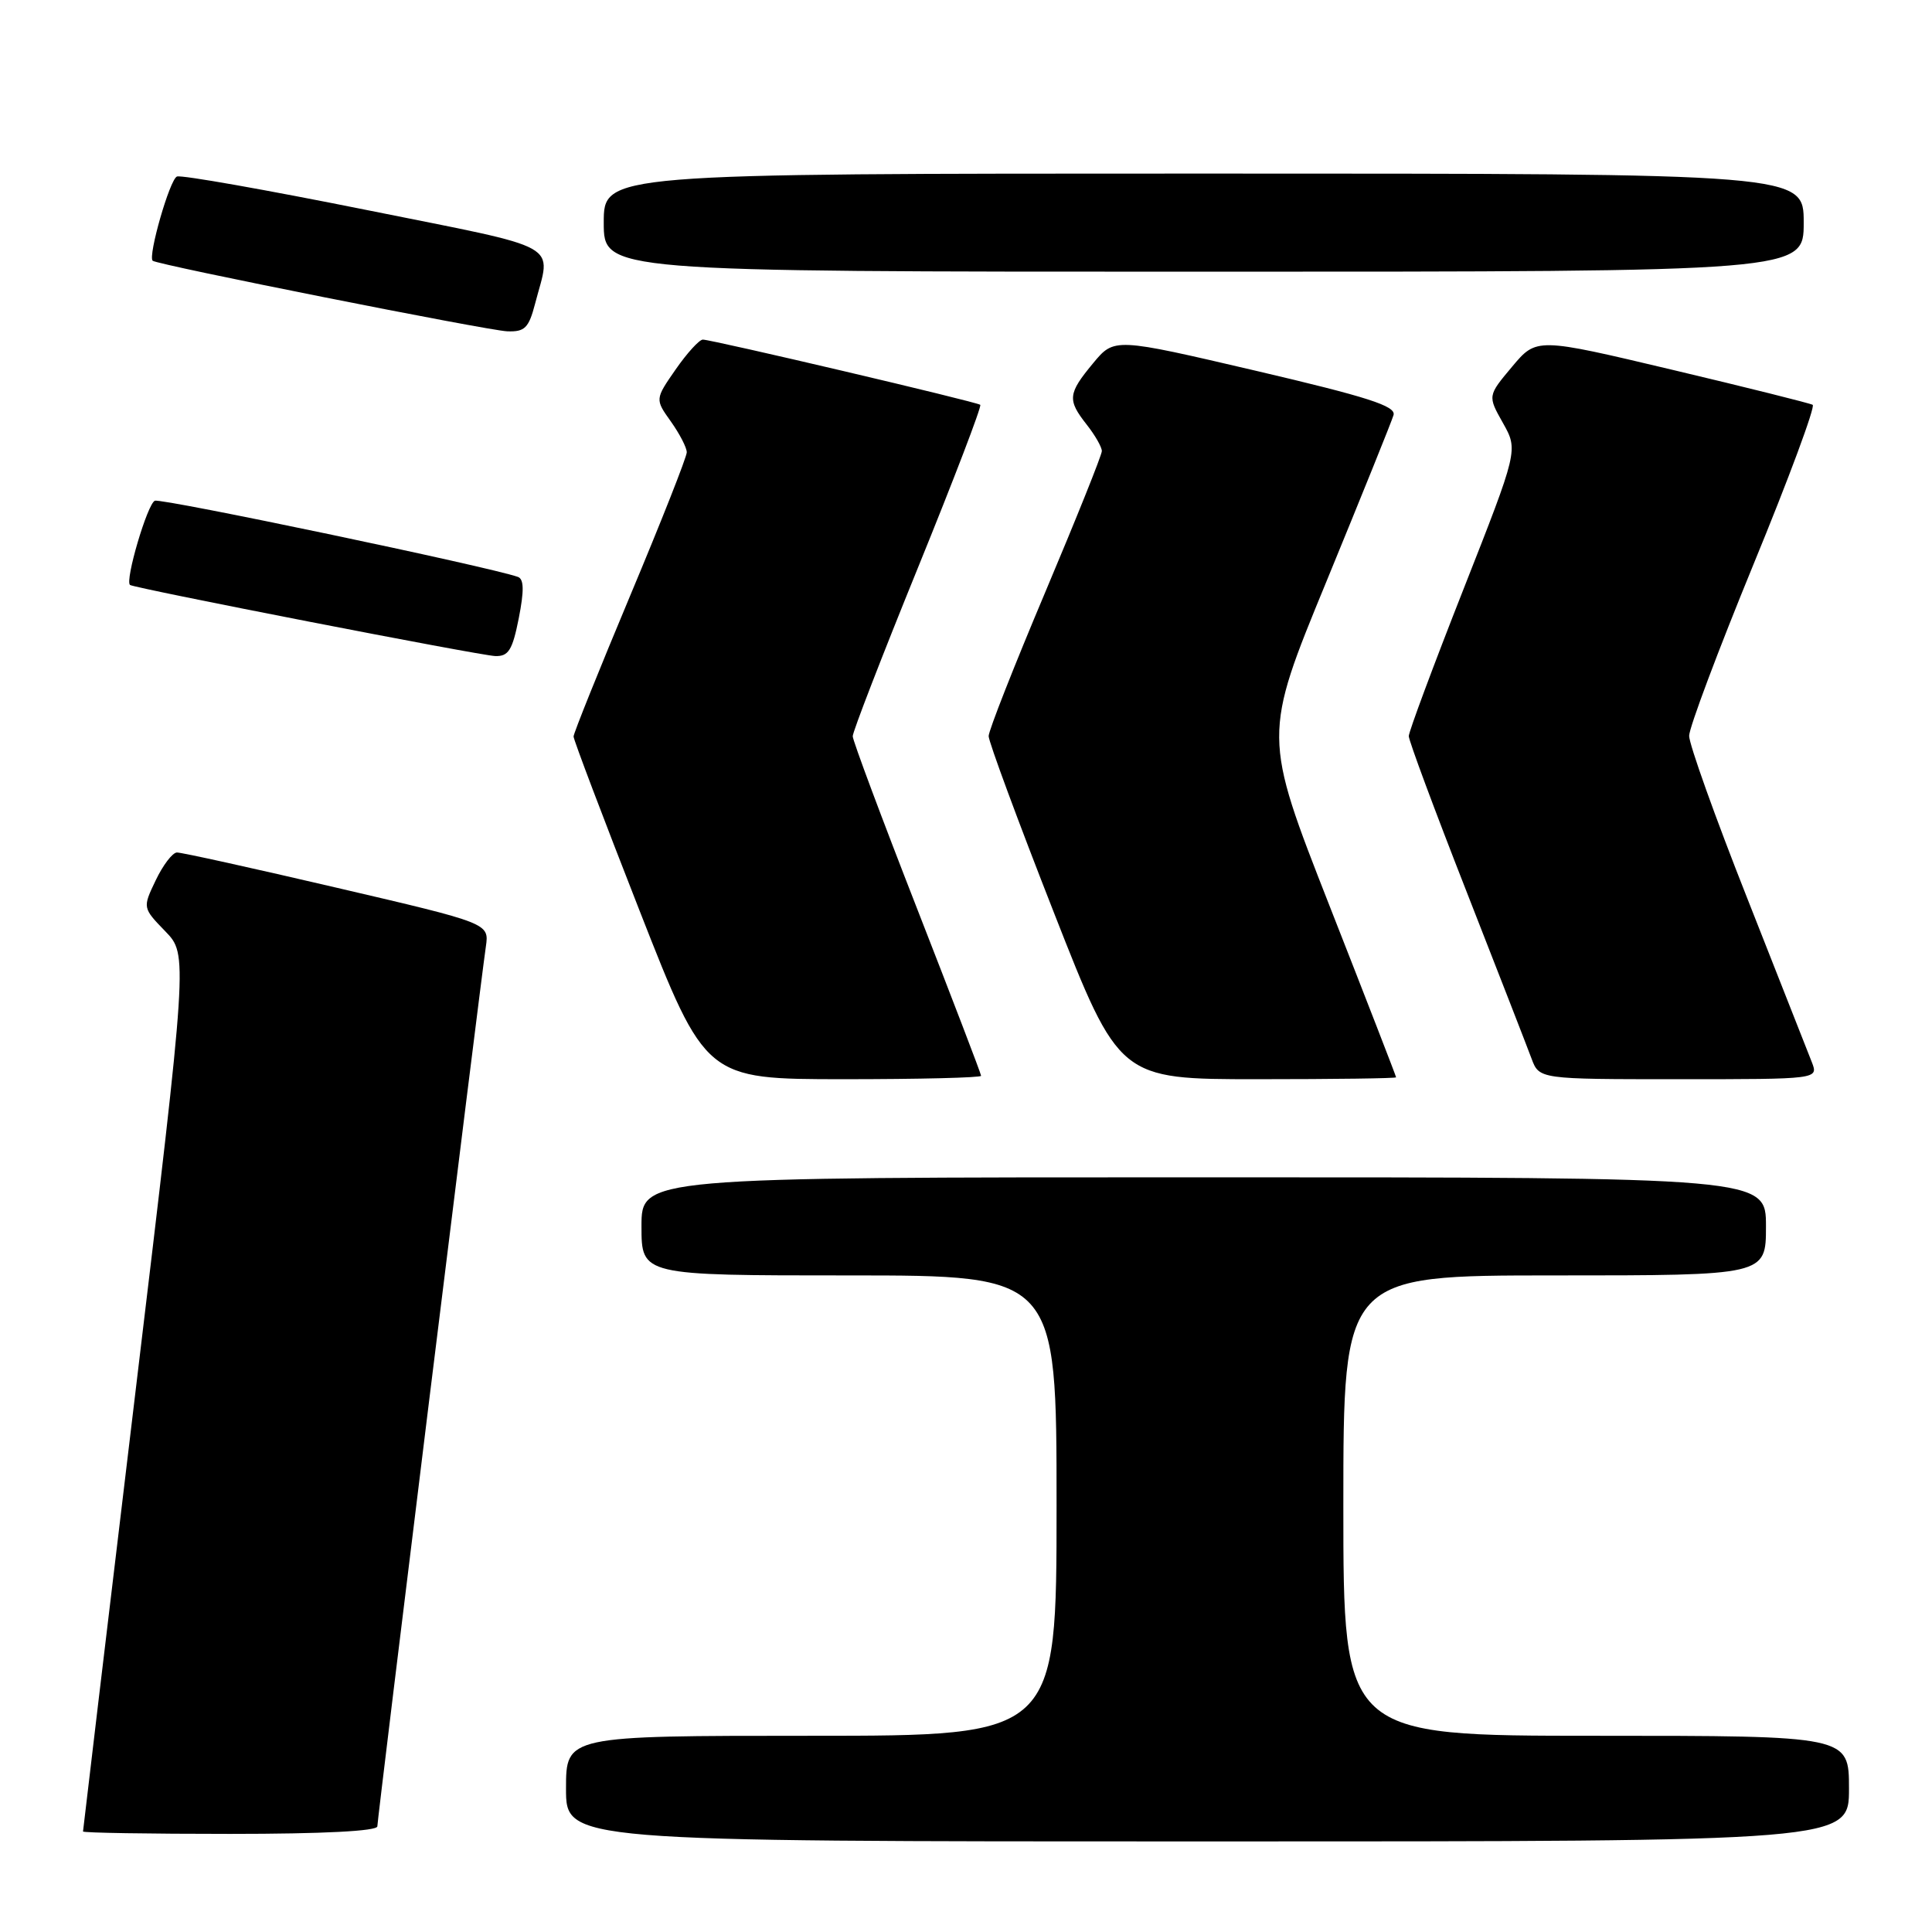 <?xml version="1.0" encoding="UTF-8" standalone="no"?>
<!DOCTYPE svg PUBLIC "-//W3C//DTD SVG 1.1//EN" "http://www.w3.org/Graphics/SVG/1.1/DTD/svg11.dtd" >
<svg xmlns="http://www.w3.org/2000/svg" xmlns:xlink="http://www.w3.org/1999/xlink" version="1.1" viewBox="0 0 256 256">
 <g >
 <path fill="currentColor"
d=" M 245.00 237.00 C 245.00 230.00 245.00 230.00 211.50 230.00 C 178.00 230.00 178.00 230.00 178.00 199.50 C 178.00 169.00 178.00 169.00 206.00 169.00 C 234.00 169.00 234.00 169.00 234.00 162.50 C 234.00 156.00 234.00 156.00 159.50 156.00 C 85.00 156.00 85.00 156.00 85.00 162.50 C 85.00 169.00 85.00 169.00 112.50 169.00 C 140.00 169.00 140.00 169.00 140.00 199.50 C 140.00 230.00 140.00 230.00 107.50 230.00 C 75.00 230.00 75.00 230.00 75.00 237.00 C 75.00 244.00 75.00 244.00 160.00 244.00 C 245.00 244.00 245.00 244.00 245.00 237.00 Z  M 50.00 242.00 C 50.00 241.01 63.52 131.34 64.38 125.42 C 64.82 122.34 64.82 122.34 44.66 117.64 C 33.57 115.05 24.02 112.94 23.44 112.96 C 22.85 112.98 21.59 114.64 20.63 116.65 C 18.89 120.29 18.89 120.29 21.90 123.40 C 24.90 126.50 24.90 126.50 17.95 184.43 C 14.13 216.29 11.00 242.51 11.00 242.68 C 11.00 242.86 19.77 243.00 30.50 243.00 C 42.81 243.00 50.00 242.63 50.00 242.00 Z  M 130.00 142.55 C 130.00 142.30 126.17 132.31 121.50 120.35 C 116.83 108.40 113.00 98.14 112.99 97.56 C 112.98 96.98 116.87 86.93 121.63 75.23 C 126.39 63.53 130.11 53.81 129.89 53.64 C 129.41 53.24 94.32 45.00 93.13 45.00 C 92.66 45.00 91.04 46.78 89.53 48.95 C 86.79 52.90 86.79 52.90 88.90 55.86 C 90.05 57.48 91.00 59.31 91.00 59.93 C 91.00 60.55 87.62 69.10 83.50 78.93 C 79.38 88.77 76.00 97.16 76.00 97.59 C 76.00 98.02 79.94 108.41 84.75 120.68 C 93.50 142.99 93.50 142.99 111.75 143.00 C 121.79 143.00 130.00 142.80 130.00 142.55 Z  M 184.99 142.75 C 184.99 142.61 181.02 132.38 176.16 120.00 C 167.34 97.50 167.34 97.50 175.78 77.00 C 180.41 65.72 184.41 55.83 184.65 55.00 C 185.00 53.81 181.28 52.61 166.37 49.12 C 147.65 44.75 147.65 44.75 144.85 48.12 C 141.49 52.17 141.41 52.98 144.00 56.27 C 145.10 57.67 146.00 59.24 146.00 59.77 C 146.00 60.29 142.62 68.70 138.50 78.47 C 134.38 88.23 131.00 96.81 131.00 97.54 C 131.00 98.27 134.89 108.80 139.65 120.93 C 148.31 143.00 148.31 143.00 166.65 143.00 C 176.74 143.00 185.00 142.89 184.99 142.75 Z  M 240.08 140.75 C 239.60 139.51 235.74 129.72 231.51 119.00 C 227.27 108.28 223.81 98.60 223.82 97.50 C 223.83 96.40 227.67 86.17 232.35 74.77 C 237.04 63.37 240.56 53.86 240.19 53.64 C 239.81 53.43 231.42 51.33 221.55 48.99 C 203.60 44.73 203.60 44.73 200.36 48.59 C 197.12 52.45 197.12 52.45 199.15 56.05 C 201.17 59.65 201.17 59.65 193.92 78.07 C 189.93 88.20 186.67 96.96 186.67 97.54 C 186.67 98.13 190.10 107.36 194.29 118.05 C 198.48 128.75 202.37 138.74 202.93 140.25 C 203.95 143.00 203.95 143.00 222.45 143.00 C 240.95 143.00 240.95 143.00 240.08 140.75 Z  M 68.74 81.92 C 69.46 78.25 69.43 76.73 68.62 76.44 C 64.78 75.09 21.44 66.00 20.52 66.35 C 19.54 66.73 16.52 76.96 17.23 77.51 C 17.80 77.94 63.61 86.87 65.62 86.93 C 67.38 86.99 67.90 86.15 68.74 81.92 Z  M 70.90 40.25 C 73.03 32.02 75.08 33.16 48.50 27.81 C 35.30 25.16 24.03 23.16 23.45 23.39 C 22.50 23.74 19.58 33.93 20.23 34.55 C 20.79 35.08 64.62 43.80 67.21 43.90 C 69.54 43.99 70.06 43.46 70.90 40.25 Z  M 239.00 29.50 C 239.00 23.00 239.00 23.00 159.50 23.00 C 80.00 23.00 80.00 23.00 80.00 29.50 C 80.00 36.00 80.00 36.00 159.50 36.00 C 239.00 36.00 239.00 36.00 239.00 29.50 Z "/>
</g>
</svg>